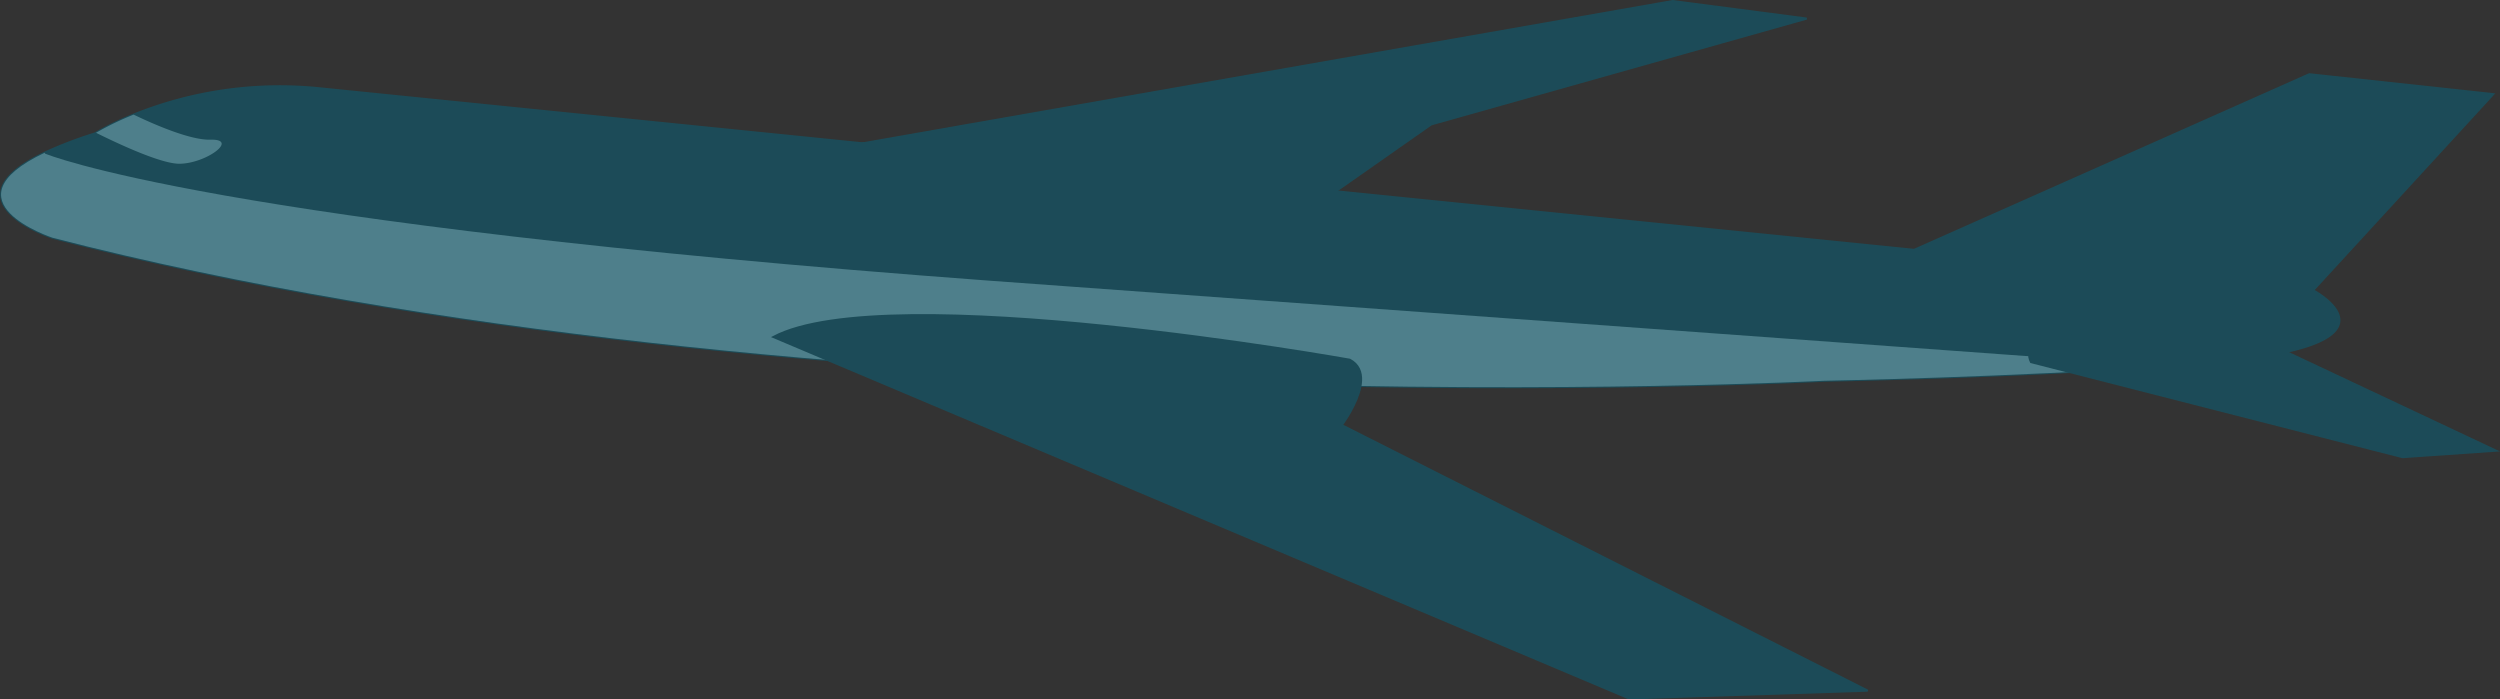 <svg xmlns="http://www.w3.org/2000/svg" width="1204.128" height="336.914" viewBox="0 0 1204.128 336.914">
  <rect x="0" y="0" width="1204.128" height="336.914" fill="#333333" stroke="none"/>
  <g id="Group_90" data-name="Group 90" transform="translate(-406.284 416.864)" opacity="0.47">
    <path id="Path_777" data-name="Path 777" d="M1508.866-268.3c-12.53,2.9-34.523,5.267-59.987,7.181-69.24,5.205-164.131,7.052-164.131,7.052S797.1-228.726,431.586-322.956c0,0-53.166-17.462-3.78-40.955a193.537,193.537,0,0,1,24.116-9.223s.2-.131.609-.374a138.639,138.639,0,0,1,18.118-8.747,188.265,188.265,0,0,1,89.82-12.643L1520.4-297.636S1555.463-279.079,1508.866-268.3Z" transform="translate(0 20.598)" fill="#f2f2f2"/>
    <path id="Path_778" data-name="Path 778" d="M789.71-309.479,990.678-398.8l88.578,9.595-86.734,94.459S792.02-293.743,789.71-309.479Z" transform="translate(527.876 17.703)" fill="#f2f2f2"/>
    <path id="Path_779" data-name="Path 779" d="M577-346.034l400.3-70.324,64.529,8.445L861-356.96l-56.524,39.605Z" transform="translate(234.634 0)" fill="#f2f2f2"/>
    <path id="Path_780" data-name="Path 780" d="M1448.879-277.188c-69.24,5.205-164.131,7.052-164.131,7.052S797.1-244.8,431.586-339.028c0,0-53.166-17.462-3.78-40.955l.167.43s78.864,33.389,455.69,61.269Z" transform="translate(0 36.67)" fill="#f2f2f2"/>
    <path id="Path_781" data-name="Path 781" d="M818.354-322.942,997.33-277.171l44.957-3.127L935.235-330.691S805.757-347.989,818.354-322.942Z" transform="translate(566.174 80.493)" fill="#f2f2f2"/>
    <path id="Path_782" data-name="Path 782" d="M466.293-365.455c-8.546.092-28.108-8.882-40.269-14.916a138.643,138.643,0,0,1,18.118-8.747c9.8,4.713,27.256,12.344,36.956,12.073C495.1-377.437,479.149-365.6,466.293-365.455Z" transform="translate(26.508 27.461)" fill="#f2f2f2"/>
    <path id="Path_783" data-name="Path 783" d="M1090.256-160.158l-114.9,3.761L652.308-292.853l-59.973-25.332L563.188-330.5c54.657-28.939,277.63,10.96,277.63,10.96,4.272,2.257,5.625,6.008,5.43,10.149-.366,7.759-6.182,16.892-8.428,20.143-.538.783-.87,1.225-.87,1.225Z" transform="translate(215.598 75.944)" fill="#f2f2f2"/>
    <path id="Path_784" data-name="Path 784" d="M1508.866-268.3c-12.53,2.9-34.523,5.267-59.987,7.181-69.24,5.205-164.131,7.052-164.131,7.052S797.1-228.726,431.586-322.956c0,0-53.166-17.462-3.78-40.955a193.537,193.537,0,0,1,24.116-9.223s.2-.131.609-.374a138.639,138.639,0,0,1,18.118-8.747,188.265,188.265,0,0,1,89.82-12.643L1520.4-297.636S1555.463-279.079,1508.866-268.3Z" transform="translate(0 20.598)" fill="#026781" stroke="#026781" stroke-width="1"/>
    <path id="Path_785" data-name="Path 785" d="M789.71-309.479,990.678-398.8l88.578,9.595-86.734,94.459S792.02-293.743,789.71-309.479Z" transform="translate(527.876 17.703)" fill="#026781" stroke="#026781" stroke-width="1"/>
    <path id="Path_786" data-name="Path 786" d="M577-346.034l400.3-70.324,64.529,8.445L861-356.96l-56.524,39.605Z" transform="translate(234.634 0)" fill="#026781" stroke="#026781" stroke-width="1"/>
    <path id="Path_787" data-name="Path 787" d="M1448.879-277.188c-69.24,5.205-164.131,7.052-164.131,7.052S797.1-244.8,431.586-339.028c0,0-53.166-17.462-3.78-40.955l.167.43s78.864,33.389,455.69,61.269Z" transform="translate(0 36.67)" fill="#6dd5ed"/>
    <path id="Path_788" data-name="Path 788" d="M818.354-322.942,997.33-277.171l44.957-3.127L935.235-330.691S805.757-347.989,818.354-322.942Z" transform="translate(566.174 80.493)" fill="#026781" stroke="#026781" stroke-width="1"/>
    <path id="Path_789" data-name="Path 789" d="M466.293-365.455c-8.546.092-28.108-8.882-40.269-14.916a138.643,138.643,0,0,1,18.118-8.747c9.8,4.713,27.256,12.344,36.956,12.073C495.1-377.437,479.149-365.6,466.293-365.455Z" transform="translate(26.508 27.461)" fill="#6dd5ed"/>
    <path id="Path_790" data-name="Path 790" d="M1090.256-160.158l-114.9,3.761L652.308-292.853l-59.973-25.332L563.188-330.5c54.657-28.939,277.63,10.96,277.63,10.96,4.272,2.257,5.625,6.008,5.43,10.149-.366,7.759-6.182,16.892-8.428,20.143-.538.783-.87,1.225-.87,1.225Z" transform="translate(215.598 75.944)" fill="#026781" stroke="#026781" stroke-width="1"/>
  </g>
</svg>
